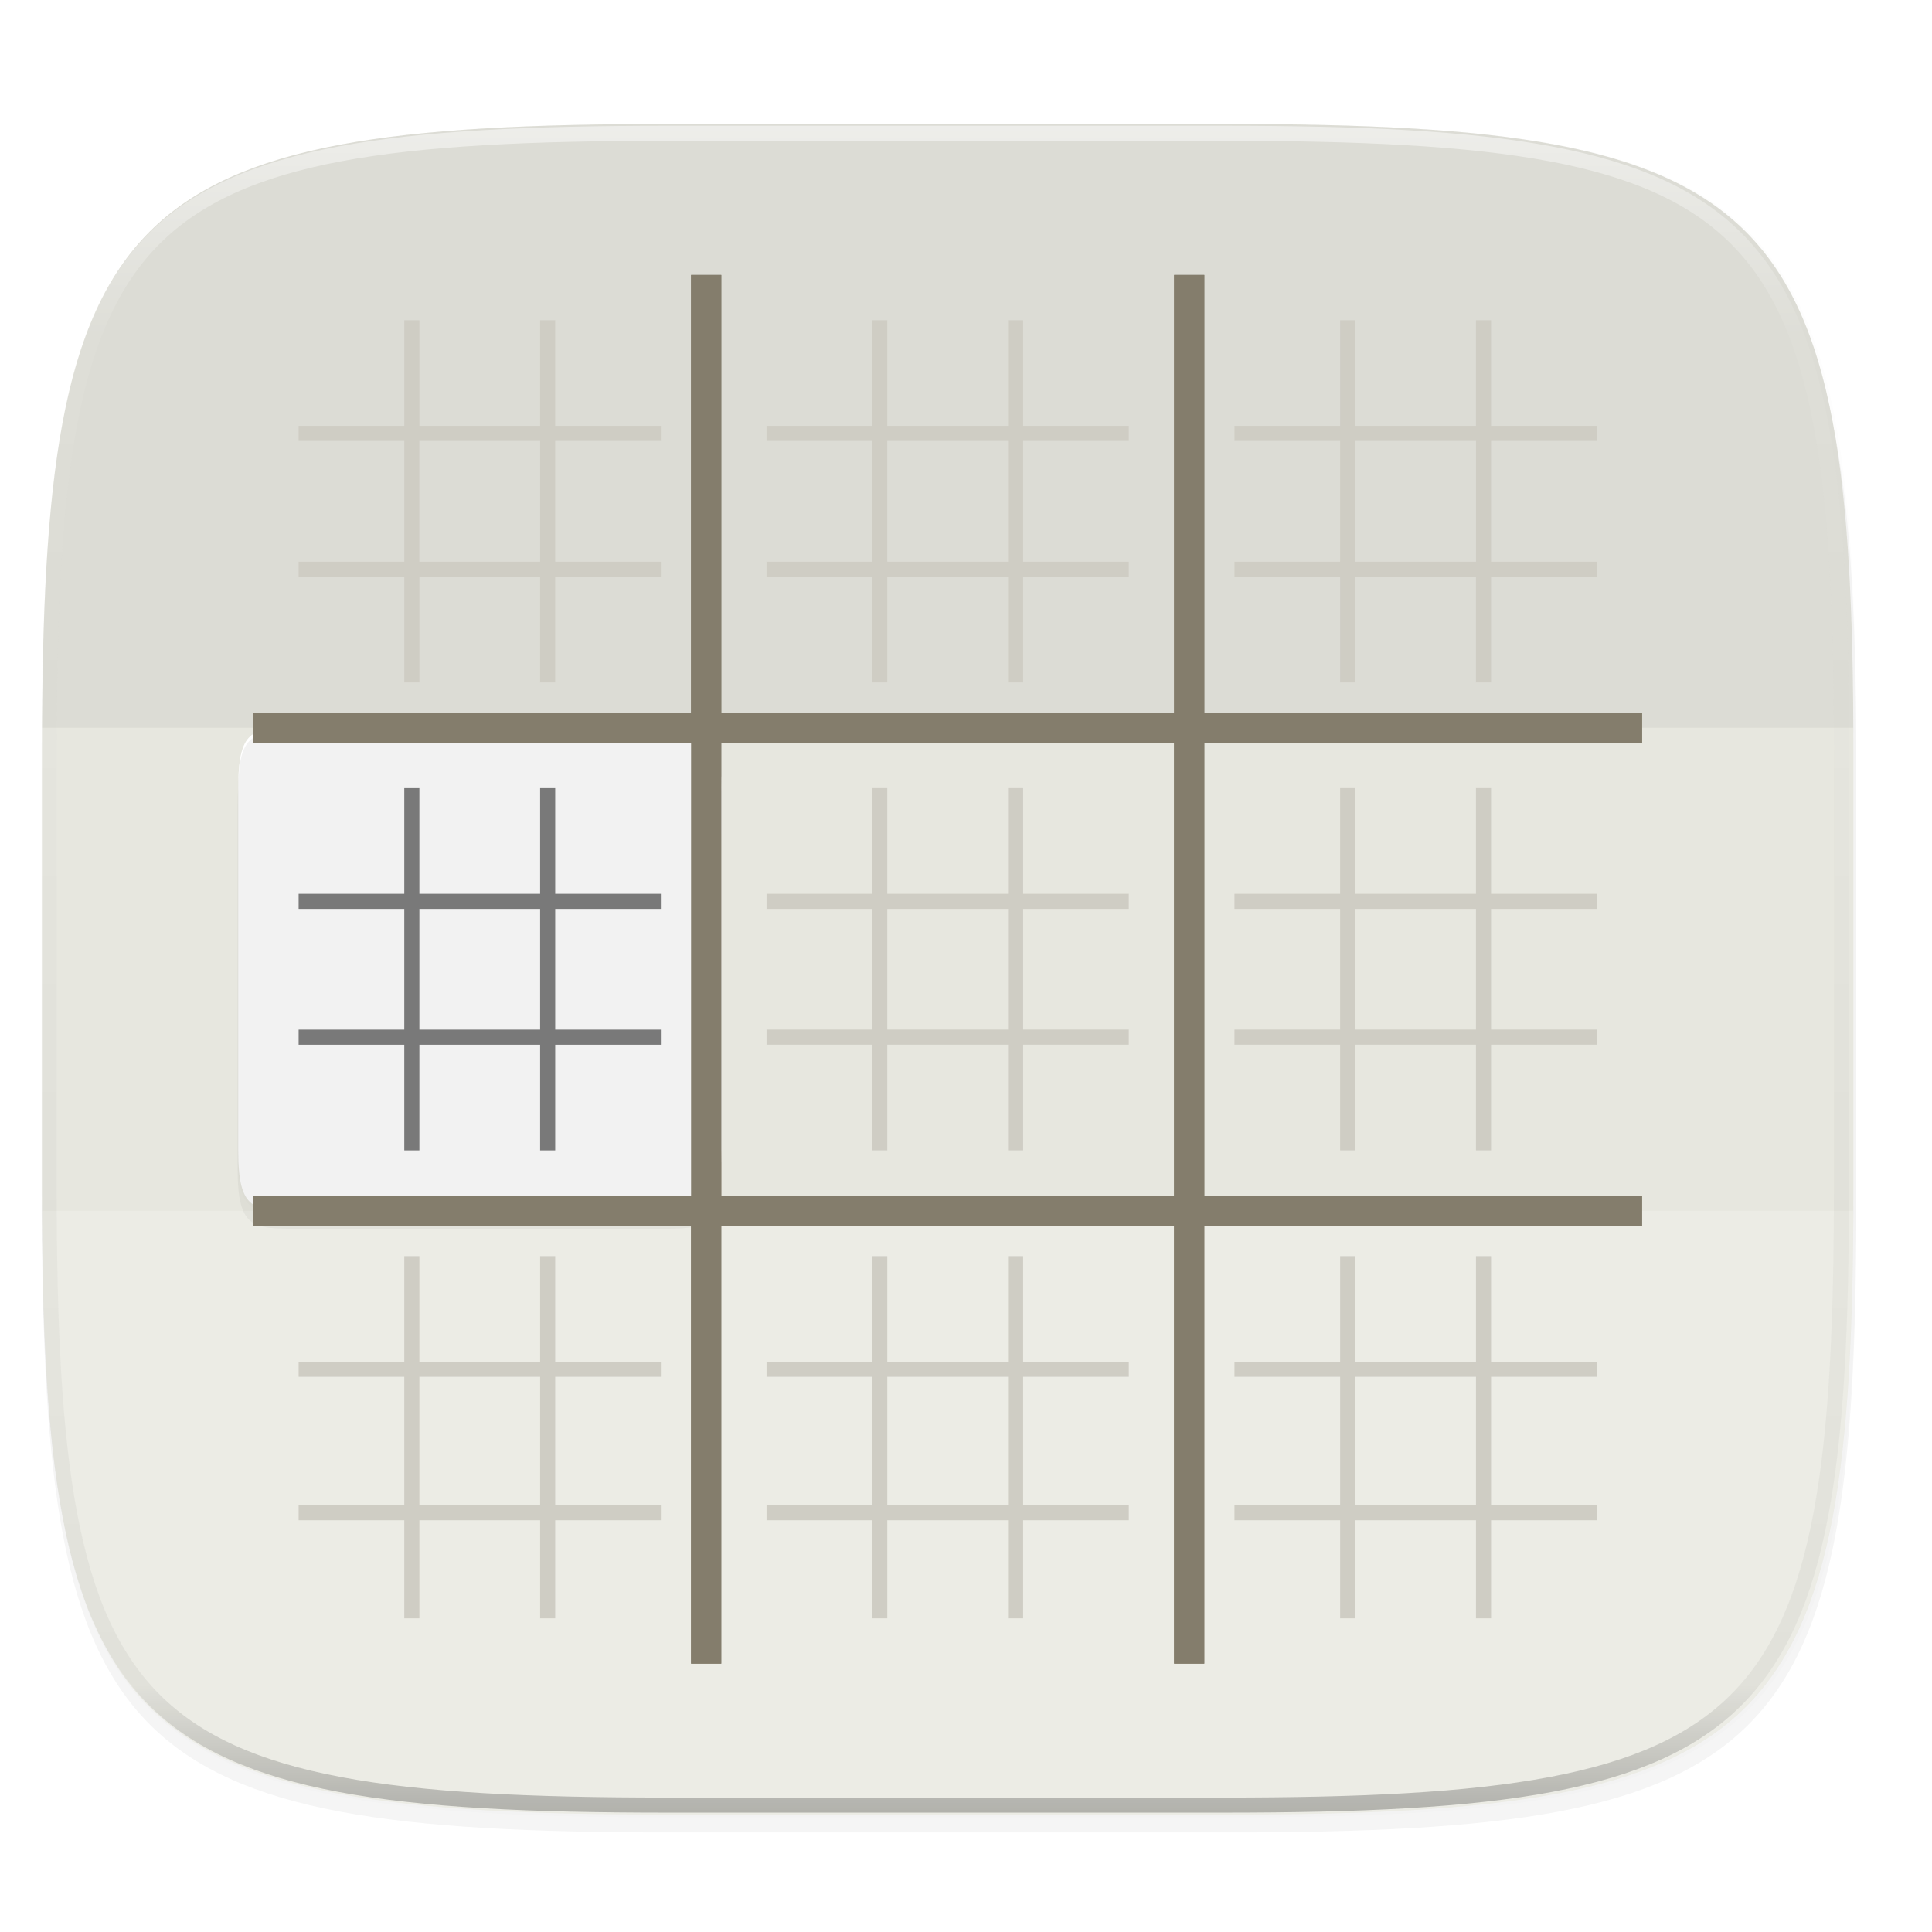 <svg xmlns="http://www.w3.org/2000/svg" xmlns:xlink="http://www.w3.org/1999/xlink" width="256" height="256" version="1.1" viewBox="0 0 67.73 67.73">
 <defs>
  <filter style="color-interpolation-filters:sRGB" id="filter12934" width="1.024" height="1.024" x="-.01" y="-.01">
   <feGaussianBlur stdDeviation=".64"/>
  </filter>
  <filter style="color-interpolation-filters:sRGB" id="filter12940" width="1.12" height="1.12" x="-.06" y="-.06">
   <feGaussianBlur stdDeviation="3.2"/>
  </filter>
  <linearGradient id="linearGradient1108" x1="296" x2="296" y1="-212" y2="236" gradientUnits="userSpaceOnUse" xlink:href="#linearGradient1013"/>
  <linearGradient id="linearGradient1013">
   <stop offset="0" style="stop-color:#ffffff"/>
   <stop style="stop-color:#ffffff;stop-opacity:0.098" offset=".125"/>
   <stop style="stop-color:#000000;stop-opacity:0.098" offset=".925"/>
   <stop offset="1" style="stop-color:#000000;stop-opacity:0.498"/>
  </linearGradient>
  <clipPath id="clipPath1082-3-36753" clipPathUnits="userSpaceOnUse">
   <path d="M 361.938,-212 C 507.235,-212 528,-191.287 528,-46.125 V 70.125 C 528,215.286 507.235,236 361.938,236 H 214.062 C 68.765,236 48,215.286 48,70.125 V -46.125 C 48,-191.287 68.765,-212 214.062,-212 Z" style="fill:#8c59d9"/>
  </clipPath>
  <filter style="color-interpolation-filters:sRGB" id="filter904" width="1.046" height="1.05" x="-.02" y="-.03">
   <feGaussianBlur stdDeviation="2.32"/>
  </filter>
  <filter style="color-interpolation-filters:sRGB" id="filter4569" width="1.023" height="1.025" x="-.01" y="-.01">
   <feGaussianBlur stdDeviation="1.16"/>
  </filter>
 </defs>
 <g transform="translate(0,-229.267)">
  <path d="m 162.537,3.568 c 72.649,0 83.031,10.357 83.031,82.938 v 58.125 c 0,72.581 -10.383,82.938 -83.031,82.938 H 88.599 C 15.951,227.568 5.568,217.211 5.568,144.631 V 86.506 c 0,-72.581 10.383,-82.938 83.031,-82.938 z" transform="matrix(0.265,0,0,0.265,-1.8735229e-8,232.67)" style="opacity:0.1;filter:url(#filter4569)"/>
  <path style="opacity:0.2;filter:url(#filter904)" d="m 162.537,5.568 c 72.649,0 83.031,10.357 83.031,82.938 v 58.125 c 0,72.581 -10.383,82.938 -83.031,82.938 H 88.599 C 15.951,229.568 5.568,219.211 5.568,146.631 V 88.506 c 0,-72.581 10.383,-82.938 83.031,-82.938 z" transform="matrix(0.265,0,0,0.265,-1.8735229e-8,232.67)"/>
  <path style="fill:#e7e7df" d="m 43.005,233.614 c 19.222,0 21.969,2.74 21.969,21.944 v 15.379 c 0,19.204 -2.747,21.944 -21.969,21.944 h -19.563 c -19.222,0 -21.969,-2.74 -21.969,-21.944 v -15.379 c 0,-19.204 2.747,-21.944 21.969,-21.944 z"/>
  <path style="opacity:0.2;fill:#ffffff" d="m 1.477,271.714 c 0.078,18.49 3.01,21.167 21.965,21.167 h 19.563 c 18.955,0 21.887,-2.677 21.965,-21.167 z"/>
  <path d="m 23.442,233.614 c -18.955,0 -21.887,2.677 -21.965,21.167 H 64.97 c -0.078,-18.49 -3.01,-21.167 -21.965,-21.167 z" style="opacity:0.05"/>
  <path d="M 361.938,-212 C 507.235,-212 528,-191.287 528,-46.125 V 70.125 C 528,215.286 507.235,236 361.938,236 H 214.062 C 68.765,236 48,215.286 48,70.125 V -46.125 C 48,-191.287 68.765,-212 214.062,-212 Z" clip-path="url(#clipPath1082-3-36753)" transform="matrix(0.132,0,0,0.132,-4.877,261.66)" style="opacity:0.5;fill:none;stroke:url(#linearGradient1108);stroke-width:8;stroke-linecap:round;stroke-linejoin:round"/>
  <path style="fill:#847d6c" d="m 24.227,238.906 v 15.346 H 8.882 v 1.058 H 24.227 v 15.875 H 8.882 v 1.058 H 24.227 v 15.346 h 1.058 v -15.346 h 15.875 v 15.346 h 1.058 v -15.346 h 15.346 v -1.058 H 42.219 v -15.875 h 15.346 v -1.058 H 42.219 v -15.346 h -1.058 v 15.346 H 25.286 v -15.346 z m 1.058,16.404 h 15.875 v 15.875 H 25.286 Z"/>
  <path style="fill:#cfcdc4" d="m 14.173,240.493 v 3.704 h -3.704 v 0.529 h 3.704 v 4.233 h -3.704 v 0.529 h 3.704 v 3.704 h 0.529 v -3.704 h 4.233 v 3.704 h 0.529 v -3.704 h 3.704 v -0.529 h -8.467 v -4.233 h 8.467 v -0.529 h -3.704 v -3.704 h -0.529 v 3.704 h -4.233 v -3.704 z m 16.404,0 v 3.704 h -3.704 v 0.529 h 3.704 v 4.233 h -3.704 v 0.529 h 3.704 v 3.704 h 0.529 v -3.704 h 4.233 v 3.704 h 0.529 v -3.704 h 3.704 v -0.529 h -3.704 v -4.233 h 3.704 v -0.529 h -3.704 v -3.704 h -0.529 v 3.704 h -4.233 v -3.704 z m 16.404,0 v 3.704 h -3.704 v 0.529 h 4.233 v 4.233 h -4.233 v 0.529 h 3.704 v 3.704 h 0.529 v -3.704 h 4.233 v 3.704 h 0.529 v -3.704 h 3.704 v -0.529 h -3.704 v -4.233 h 3.704 v -0.529 h -3.704 v -3.704 h -0.529 v 3.704 h -4.233 v -3.704 z m -28.046,4.233 h 0.529 v 4.233 h -0.529 z m 12.171,0 h 4.233 v 4.233 h -4.233 z m 15.875,0 h 4.763 v 4.233 h -4.763 z m -32.808,12.171 v 3.704 h -3.704 v 0.529 h 3.704 v 4.233 h -3.704 v 0.529 h 3.704 v 3.704 h 0.529 v -3.704 h 4.233 v 3.704 h 0.529 v -3.704 h 3.704 v -0.529 h -3.704 v -4.233 h 3.704 v -0.529 h -3.704 v -3.704 h -0.529 v 3.704 h -4.233 v -3.704 z m 16.404,0 v 3.704 h -3.704 v 0.529 h 3.704 v 4.233 h -3.704 v 0.529 h 3.704 v 3.704 h 0.529 v -3.704 h 4.233 v 3.704 h 0.529 v -3.704 h 3.704 v -0.529 h -3.704 v -4.233 h 3.704 v -0.529 h -3.704 v -3.704 h -0.529 v 3.704 h -4.233 v -3.704 z m 16.404,0 v 3.704 h -3.704 v 0.529 h 3.704 v 4.233 h -3.704 v 0.529 h 3.704 v 3.704 h 0.529 v -3.704 h 4.233 v 3.704 h 0.529 v -3.704 h 3.704 v -0.529 h -3.704 v -4.233 h 3.704 v -0.529 h -3.704 v -3.704 h -0.529 v 3.704 h -4.233 v -3.704 z m -32.279,4.233 h 4.233 v 4.233 h -4.233 z m 16.404,0 h 4.233 v 4.233 h -4.233 z m 16.404,0 h 4.233 v 4.233 H 47.511 Z M 14.173,273.302 v 3.704 h -3.704 v 0.529 h 3.704 v 4.498 h -3.704 v 0.529 h 3.704 v 3.44 h 0.529 v -3.44 h 4.233 v 3.44 h 0.529 v -3.44 h 3.704 v -0.529 h -3.704 v -4.498 h 3.704 v -0.529 h -3.704 v -3.704 h -0.529 v 3.704 h -4.233 v -3.704 z m 16.404,0 v 3.704 h -3.704 v 0.529 h 3.704 v 4.498 h -3.704 v 0.529 h 3.704 v 3.44 h 0.529 v -3.44 h 4.233 v 3.44 h 0.529 v -3.44 h 3.704 v -0.529 h -3.704 v -4.498 h 3.704 v -0.529 h -3.704 v -3.704 h -0.529 v 3.704 h -4.233 v -3.704 z m 16.404,0 v 3.704 h -3.704 v 0.529 h 3.704 v 4.498 h -3.704 v 0.529 h 3.704 v 3.44 h 0.529 v -3.44 h 4.233 v 3.44 h 0.529 v -3.44 h 3.704 v -0.529 h -3.704 v -4.498 h 3.704 v -0.529 h -3.704 v -3.704 h -0.529 v 3.704 h -4.233 v -3.704 z m -32.279,4.233 h 4.233 v 4.498 h -4.233 z m 16.404,0 h 4.233 v 4.498 h -4.233 z m 16.404,0 h 4.233 v 4.498 h -4.233 z"/>
  <path style="opacity:0.2;filter:url(#filter12940)" d="m 88,-15 h 96 c 12,0 16,0 16,16 v 96 c 0,16 -4,16 -16,16 H 88 C 76,113 72,113 72,97 V 1 c 0,-16 4,-16 16,-16 z" transform="matrix(0.132,0,0,0.132,-1.173,257.427)"/>
  <path d="m 88,-19 h 96 c 12,0 16,0 16,16 v 96 c 0,16 -4,16 -16,16 H 88 C 76,109 72,109 72,93 V -3 c 0,-16 4,-16 16,-16 z" transform="matrix(0.132,0,0,0.132,-1.173,257.427)" style="opacity:0.1;filter:url(#filter12934)"/>
  <path style="fill:#f2f2f2" d="m 10.469,254.781 h 12.7 c 1.587,0 2.117,0 2.117,2.117 v 12.7 c 0,2.117 -0.529,2.117 -2.117,2.117 h -12.7 c -1.588,0 -2.117,0 -2.117,-2.117 v -12.7 c 0,-2.117 0.529,-2.117 2.117,-2.117 z"/>
  <path d="m 14.173,256.898 v 3.704 h -3.704 v 0.529 h 3.704 v 4.233 h -3.704 v 0.529 h 3.704 v 3.704 h 0.529 v -3.704 h 4.233 v 3.704 h 0.529 v -3.704 h 3.704 v -0.529 h -3.704 v -4.233 h 3.704 v -0.529 h -3.704 v -3.704 h -0.529 v 3.704 h -4.233 v -3.704 z m 0.529,4.233 h 4.233 v 4.233 h -4.233 z" style="opacity:0.5"/>
  <path style="fill:#ffffff" d="m 10.469,254.781 c -1.588,0 -2.117,0 -2.117,2.117 v 0.132 c 0,-2.117 0.529,-2.117 2.117,-2.117 h 12.7 c 1.587,0 2.117,0 2.117,2.117 v -0.132 c 0,-2.117 -0.529,-2.117 -2.117,-2.117 z"/>
  <path d="m 24.227,238.906 v 15.346 H 8.882 v 1.058 H 24.227 v 15.875 H 8.882 v 1.058 H 24.227 v 15.346 h 1.058 v -15.346 h 15.875 v 15.346 h 1.058 v -15.346 h 15.346 v -1.058 H 42.219 v -15.875 h 15.346 v -1.058 H 42.219 v -15.346 h -1.058 v 15.346 H 25.286 v -15.346 z m 1.058,16.404 h 15.875 v 15.875 H 25.286 Z" style="fill:#847d6c"/>
 </g>
</svg>
